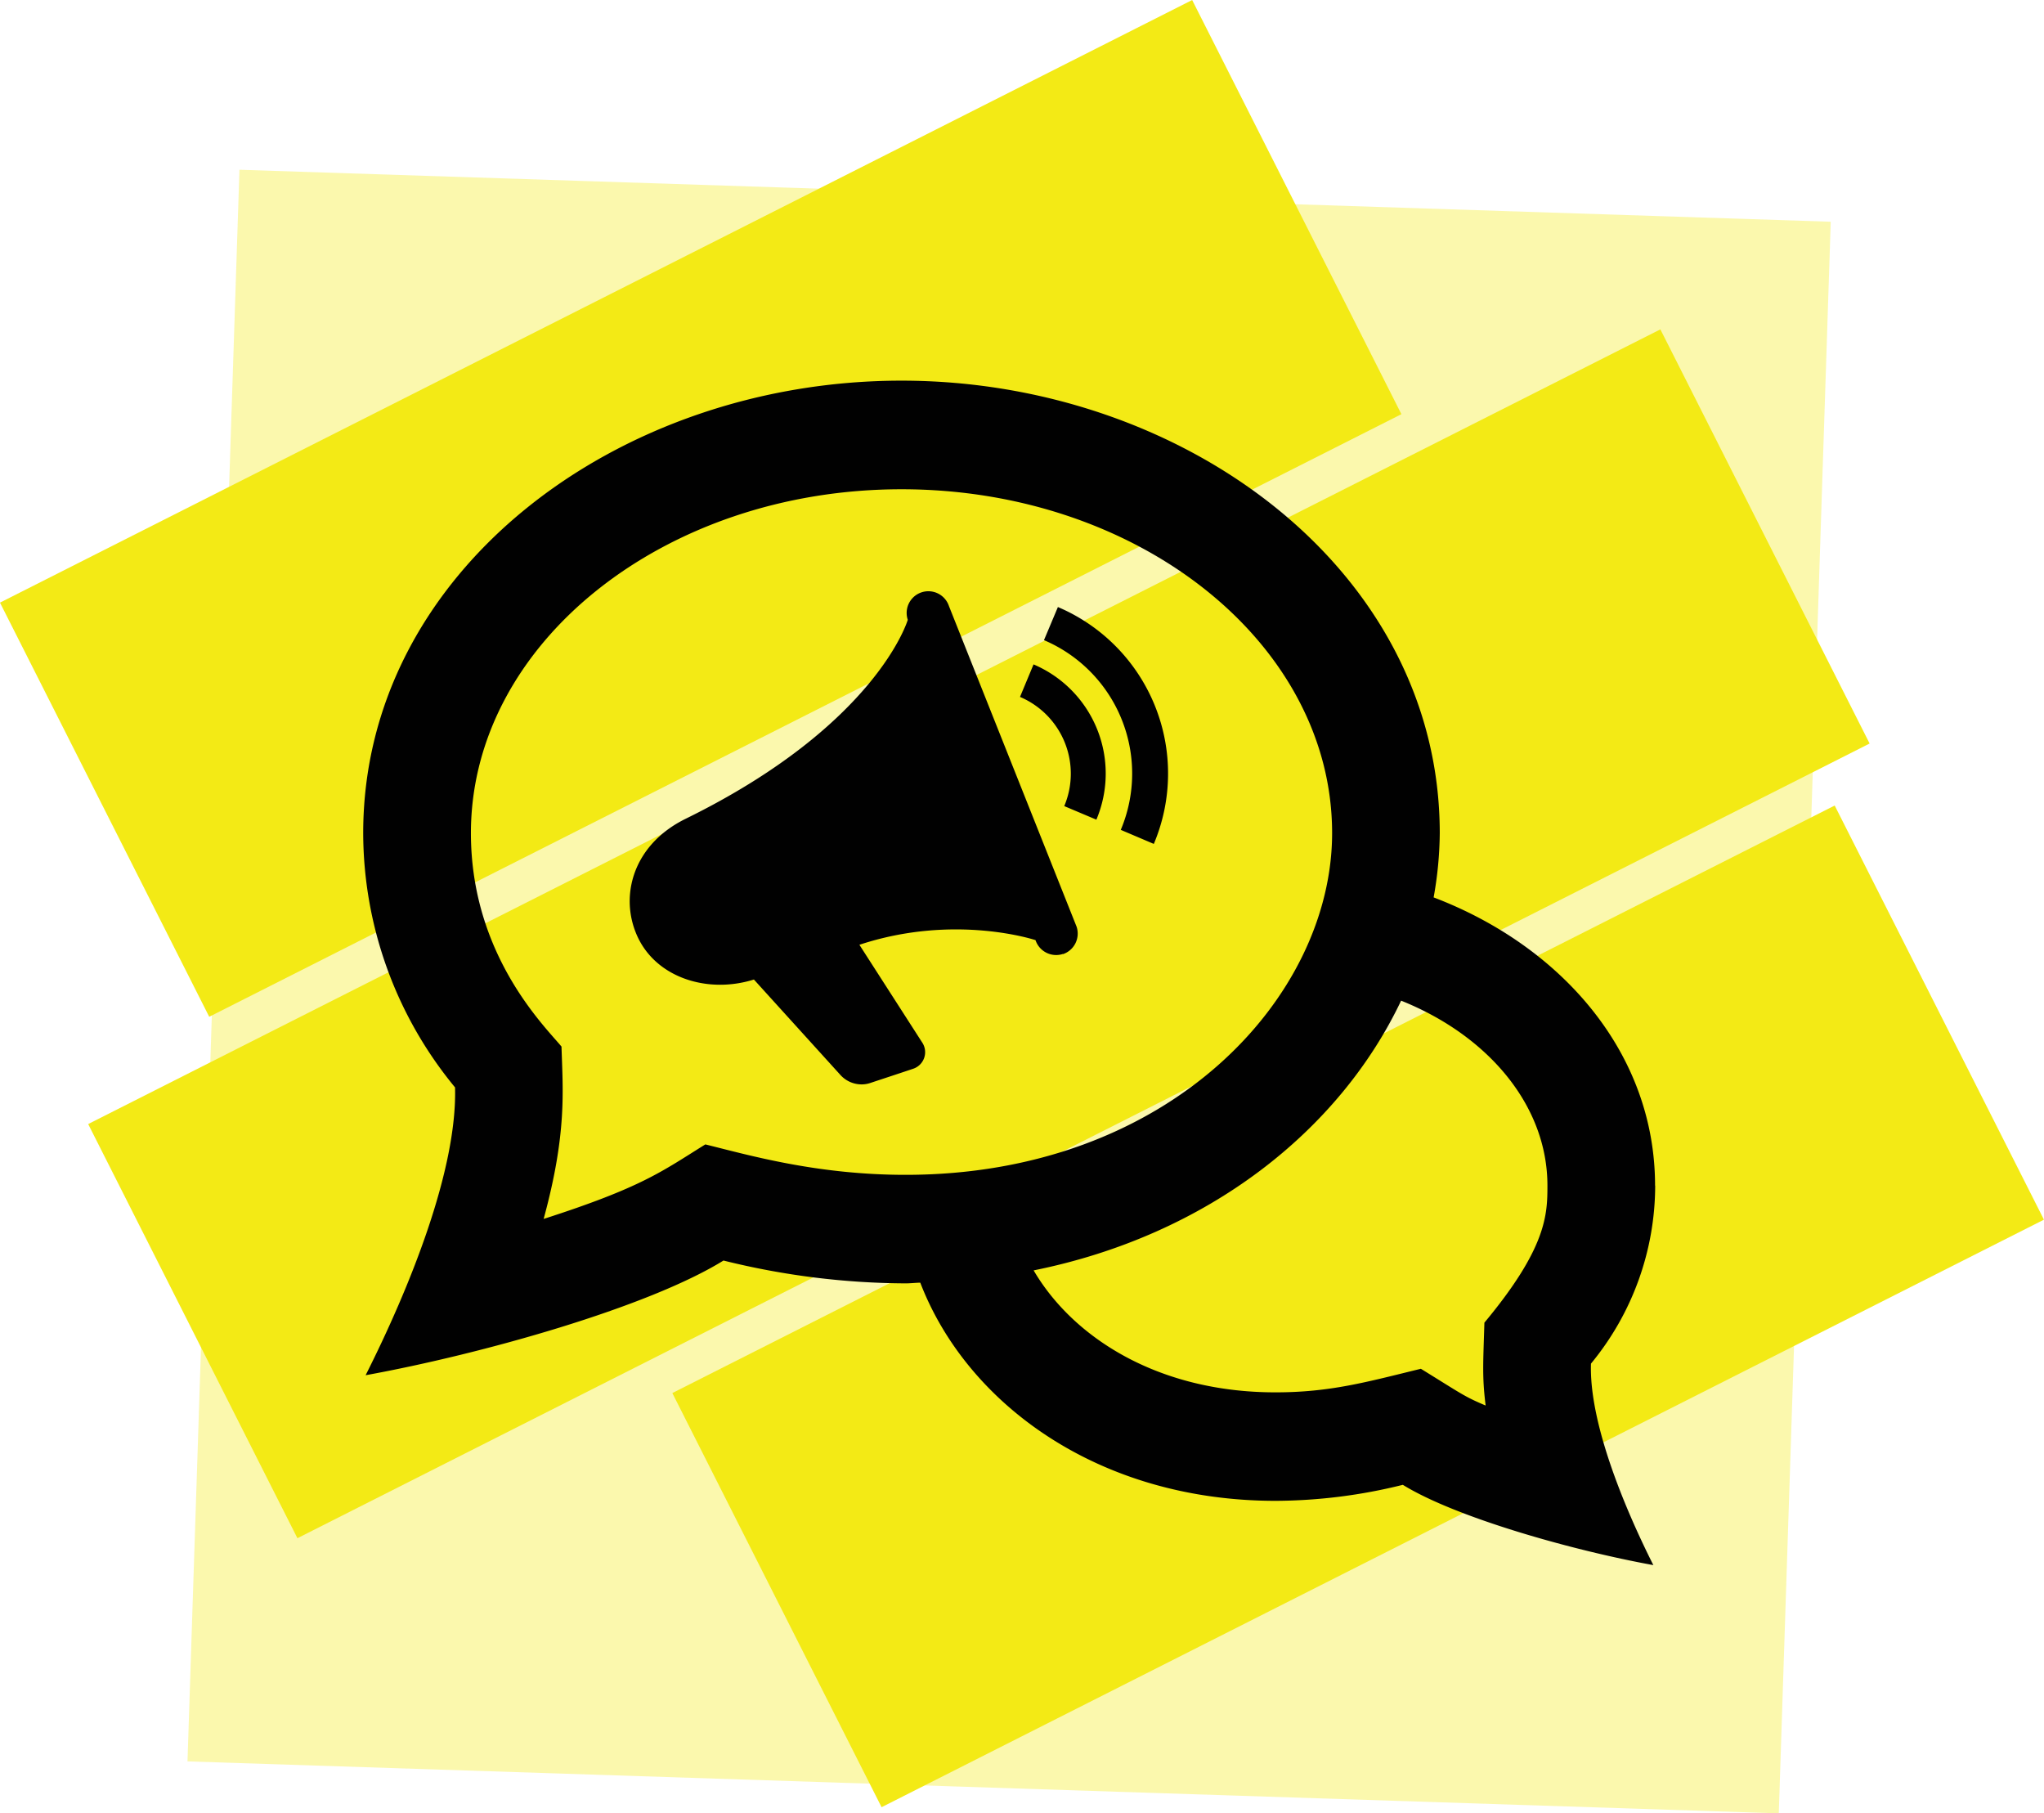 <svg xmlns="http://www.w3.org/2000/svg" viewBox="0 0 880.06 780.58"><defs><style>.cls-1,.cls-2{fill:#f3ea15;}.cls-1{opacity:0.35;}.cls-3{fill:#010101;fill-rule:evenodd;}</style></defs><g id="Layer_2" data-name="Layer 2"><g id="Layer_1-2" data-name="Layer 1"><rect class="cls-1" x="91.74" y="84.08" width="685.51" height="685.51" transform="translate(875.27 6.5) rotate(91.87)"/><rect class="cls-2" x="201.83" y="-68.72" width="199.75" height="575.13" transform="translate(360.93 -149.13) rotate(63.19)"/><rect class="cls-2" x="321.62" y="22.74" width="199.75" height="758.45" transform="translate(590.12 -155.52) rotate(63.19)"/><rect class="cls-2" x="484.91" y="281.99" width="199.75" height="560.74" transform="translate(822.91 -213.22) rotate(63.19)"/><path class="cls-3" d="M712.6,510.36c0-57.2-40.42-103.15-95.34-124.06a161.69,161.69,0,0,0,2.64-27.69c0-113.1-110.11-194.75-231.76-194.75-122.42,0-231.76,82.25-231.76,194.75a172.53,172.53,0,0,0,39.54,109.48c1,35.6-19.75,86.7-38.5,123.9,50.25-9.13,121.7-29.32,154.08-49.37a329.52,329.52,0,0,0,78.4,9.83c2.13,0,4.19-.26,6.33-.3,20.07,52.17,76.8,93.91,153,93.91A229.47,229.47,0,0,0,604,639.17c22.67,14,72.7,28.16,107.86,34.56C698.76,647.68,684.21,611.92,685,587a120.62,120.62,0,0,0,27.65-76.64Zm-73,94.65c-9.18-3.89-9.75-4.63-27.83-15.8-23.43,5.72-39,10.15-62.62,10.15-50.5,0-87.14-23.55-104.11-52.5,75.25-15.15,131.78-60.42,158.22-116.11,37.32,14.93,63,45,63,79.61,0,12.56-.35,26.84-27.14,59-.53,17.69-1,23.3.53,35.6ZM303.69,492.63c-18.66,11.59-27.1,18.4-69.62,32.08,10.1-37.06,8.25-55.21,7.69-74.19-7.37-8.9-39-39.63-39-91.91,0-81.63,83.18-148,185.41-148S573.55,277,573.55,358.61c0,70.75-70.2,147.12-183.65,147.12-38.22,0-67.3-8.44-86.21-13.1Zm154-82a9.35,9.35,0,0,1-11.84-5.93s-34.67-11.62-75.83,2l27,42a7.52,7.52,0,0,1-3.8,11.35c-5.75,1.93-13,4.31-18.4,6.1a11.69,11.69,0,0,1-3.87.65,12.33,12.33,0,0,1-9.18-4.15l-37.17-41c-20.24,6.39-43.16-1-50.8-20.05A36.45,36.45,0,0,1,271.12,388c0-13.56,7.58-27.42,24.06-35.53,82.48-40.49,95.67-85.66,95.67-85.66a9.34,9.34,0,1,1,17.73-5.91l54.95,138a9.35,9.35,0,0,1-5.89,11.84Zm39.1-47.35-14.23-6.05a62.41,62.41,0,0,0-33.07-81.67l6-14.25a77.86,77.86,0,0,1,41.28,102ZM472.1,352.86,458.22,347a35.89,35.89,0,0,0-19.05-47L445,286a51.05,51.05,0,0,1,27.06,66.82Z"/></g></g></svg>